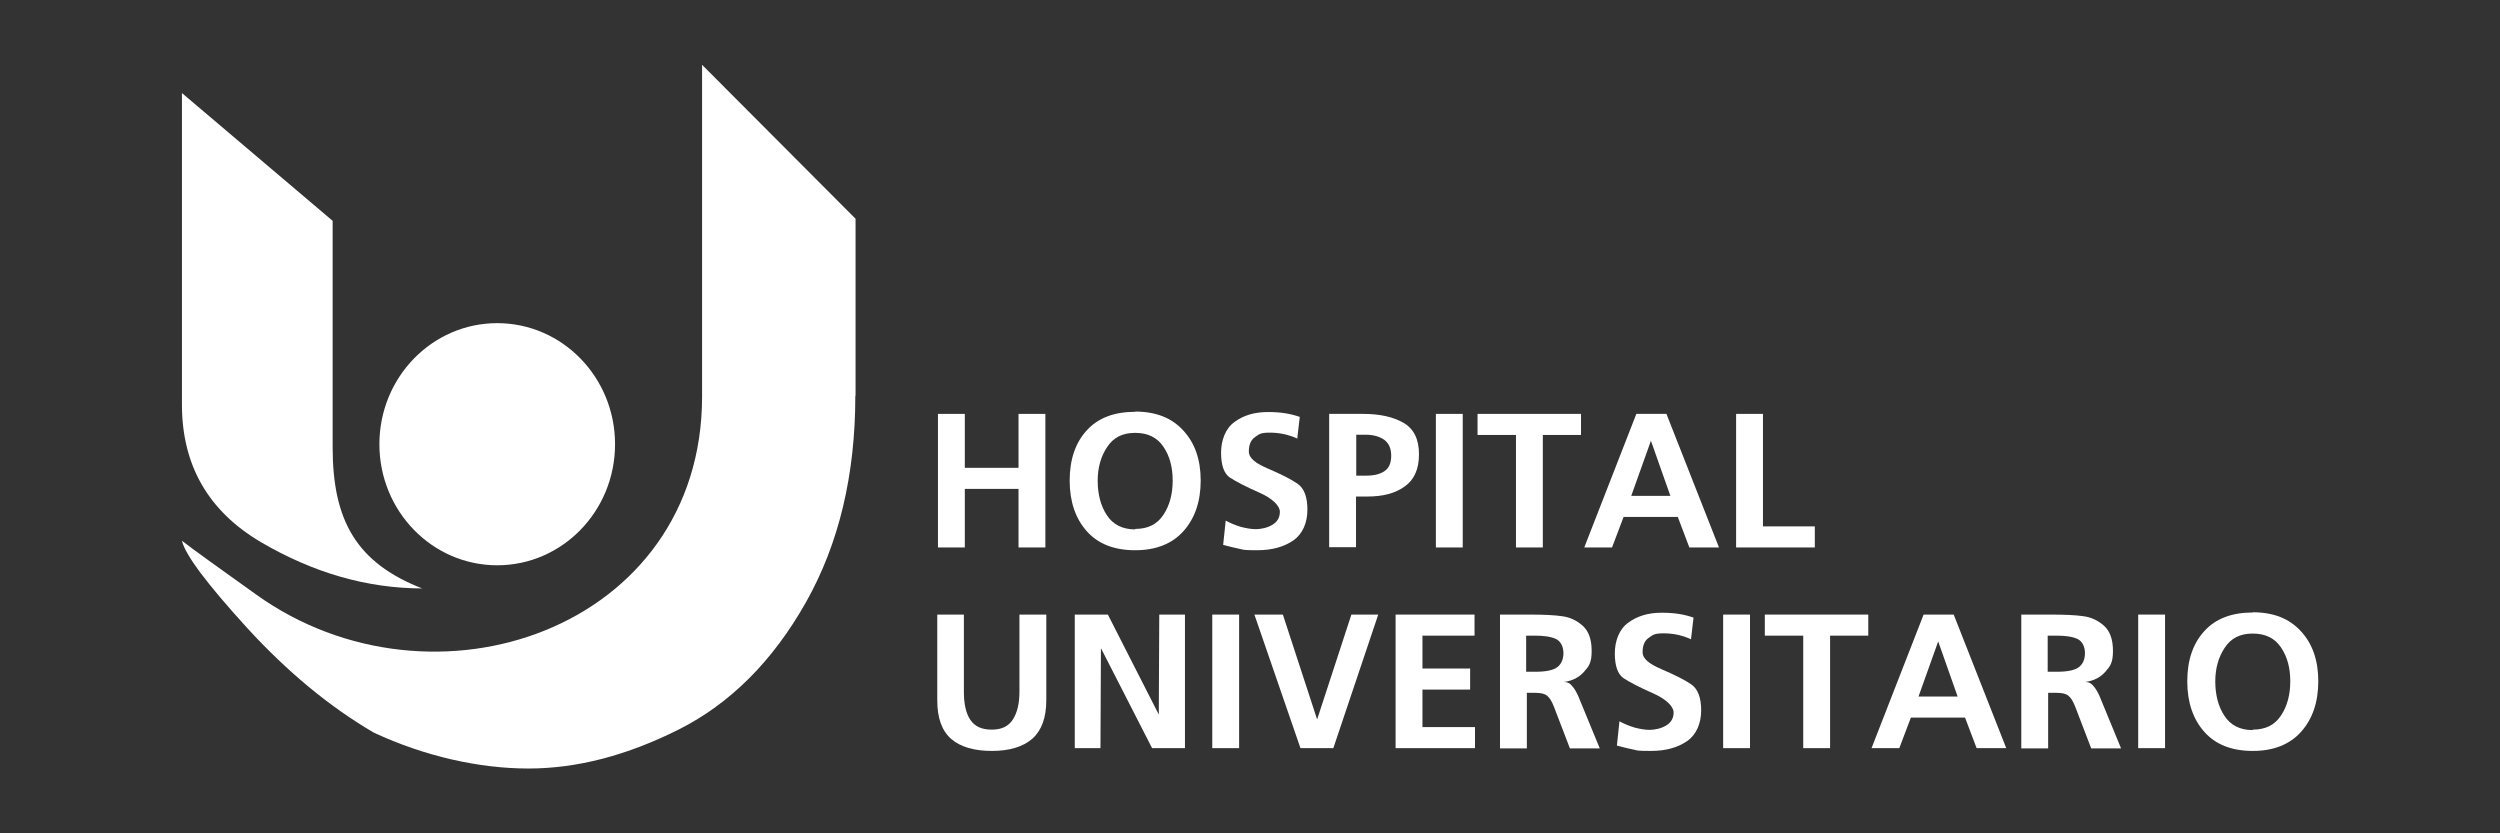 <?xml version="1.0" encoding="UTF-8"?>
<svg id="Capa_1" xmlns="http://www.w3.org/2000/svg" version="1.1" viewBox="0 0 1080 360">
  <rect x="0" y="0" width="1080" height="360" fill="#333333" stroke="none"/>
  <!-- Generator: Adobe Illustrator 29.7.1, SVG Export Plug-In . SVG Version: 2.1.1 Build 8)  -->
  <defs>
    <style>
      .st0, .st1 {
        fill: #fff;
      }

      .st1 {
        fill-rule: evenodd;
      }
    </style>
  </defs>
  <path class="st0" d="M369.5,171c0,34.2-7.1,64-21.4,89.3-14.3,25.3-32.6,43.6-54.8,54.8-22.3,11.2-43.9,16.9-65,16.9s-44.7-5.2-66.8-15.5c-19.2-11.2-37.5-26.4-54.8-45.3-17.3-19-26.7-31.5-28.1-37.6,4.7,3.7,15.4,11.3,32,23.2,76.6,54.9,192.7,14.8,192.7-85.5V28l66.3,66.5v76.5Z"/>
  <path class="st0" d="M182.6,254.2c-23.9,0-47.2-6.7-69.9-20-22.7-13.4-34.1-33.2-34.1-59.4V40.2l65.1,55.2v97.8c0,31.9,10.4,50,38.9,61.1Z"/>
  <path class="st1" d="M214.8,139.6c28.1,0,50.9,23.4,50.9,52.3s-22.8,52.3-50.9,52.3-50.9-23.4-50.9-52.3,22.8-52.3,50.9-52.3Z"/>
  <g>
    <path class="st0" d="M405.2,178.8h11.6v23.3h23.2v-23.3h11.6v57.7h-11.6v-25.3h-23.2v25.3h-11.6v-57.7Z"/>
    <path class="st0" d="M490.4,177.8c8.9,0,15.8,2.7,20.8,8.2,5,5.4,7.5,12.6,7.5,21.6s-2.5,16.3-7.4,21.8c-4.9,5.5-11.9,8.3-20.9,8.3s-16-2.7-20.9-8.2c-4.9-5.5-7.4-12.8-7.4-21.9s2.5-16.4,7.4-21.7c4.9-5.4,11.9-8,20.9-8ZM490.4,228.5c5.5,0,9.5-2,12.2-6.1,2.7-4.1,4-9,4-14.8s-1.3-10.6-4-14.6c-2.7-4-6.7-6-12.2-6s-9.4,2-12.1,6.1c-2.7,4-4.1,8.9-4.1,14.6s1.3,10.9,4,14.9c2.6,4,6.7,6.1,12.2,6.1Z"/>
    <path class="st0" d="M560.3,189.4c-3.8-1.7-7.7-2.5-11.7-2.5s-4.6.6-6.4,1.9c-1.8,1.2-2.7,3.3-2.7,6.2s2.8,5.1,8.4,7.5c5.6,2.4,9.8,4.5,12.7,6.5,2.8,2,4.2,5.7,4.2,11.2s-2,10.4-6,13.2c-4,2.8-9.2,4.3-15.6,4.3s-5.9-.2-7.7-.6c-1.8-.4-4.2-.9-7.1-1.7l1.1-10.5c2,1.1,4.2,2,6.5,2.7,2.3.6,4.5,1,6.6,1s5-.6,7.1-1.9c2.1-1.3,3.2-3.1,3.2-5.6s-3-5.7-8.9-8.3c-5.9-2.6-10.1-4.8-12.7-6.5-2.5-1.7-3.8-5.3-3.8-10.7s1.9-10.5,5.8-13.3c3.9-2.9,8.7-4.3,14.4-4.3s9.7.7,13.8,2.1l-1.1,9.5Z"/>
    <path class="st0" d="M574.3,178.8h14.6c7.2,0,13,1.3,17.5,3.9,4.4,2.6,6.6,7.1,6.6,13.5s-2,11-6.1,13.9c-4.1,3-9.4,4.4-16.2,4.4h-4.9v21.9h-11.6v-57.7ZM585.9,205.5h4.1c3.4,0,6-.6,8-1.9,2-1.3,3-3.5,3-6.7s-1-5.4-3-6.9c-2-1.4-4.7-2.2-8-2.2h-4.1v17.6Z"/>
    <path class="st0" d="M620.3,178.8h11.6v57.7h-11.6v-57.7Z"/>
    <path class="st0" d="M654.8,187.9h-16.5v-9.1h44.7v9.1h-16.5v48.6h-11.6v-48.6Z"/>
    <path class="st0" d="M706.8,178.8h13.1l22.7,57.7h-12.8l-5-13.2h-23.4l-5,13.2h-12l22.5-57.7ZM713.2,190.4l-8.5,23.8h16.9l-8.4-23.8Z"/>
    <path class="st0" d="M750,178.8h11.6v48.6h22.4v9.1h-34v-57.7Z"/>
  </g>
  <g>
    <path class="st0" d="M404.8,265.5h11.6v33.4c0,5.2.9,9.3,2.8,12.1,1.9,2.8,4.9,4.2,9.2,4.2s7.2-1.4,9.1-4.3c1.9-2.9,2.9-6.9,2.9-12v-33.4h11.6v37c0,7.5-2,13-6,16.6-4,3.5-9.9,5.3-17.5,5.3s-13.6-1.7-17.6-5.2c-4-3.5-6-9-6-16.7v-37Z"/>
    <path class="st0" d="M464.4,265.5h14.2s22,43.2,22,43.2l.2-43.2h11.1v57.7h-14.2l-22.1-43.2-.2,43.2h-11.1v-57.7Z"/>
    <path class="st0" d="M523.7,265.5h11.6v57.7h-11.6v-57.7Z"/>
    <path class="st0" d="M541.8,265.5h12.4l14.8,45.3,14.8-45.3h11.6l-19.4,57.7h-14.2l-19.9-57.7Z"/>
    <path class="st0" d="M602.9,265.5h34.1v9.1h-22.5v14.2h20.6v9.1h-20.6v16.2h22.7v9.1h-34.3v-57.7Z"/>
    <path class="st0" d="M647.9,265.5h12.5c6.3,0,11.1.2,14.4.7,3.3.4,6.3,1.8,8.9,4.1,2.6,2.3,3.9,5.9,3.9,10.9s-1.1,6.5-3.2,8.9c-2.2,2.5-5,4-8.7,4.5,1.4,0,2.6.6,3.5,1.8,1,1.1,1.8,2.6,2.6,4.3l9.3,22.6h-12.9l-6.9-18c-.9-2.3-1.8-3.8-2.9-4.7-1-.9-2.8-1.3-5.1-1.3h-3.7v24h-11.6v-57.7ZM659.4,290.2h3.8c4.8,0,8-.7,9.7-2.1,1.7-1.4,2.5-3.4,2.5-6s-1.1-5.1-3.3-6.1c-2.2-1-5.2-1.4-9-1.4h-3.8v15.6Z"/>
    <path class="st0" d="M730.4,276.1c-3.8-1.7-7.7-2.5-11.7-2.5s-4.5.6-6.4,1.9c-1.8,1.2-2.7,3.3-2.7,6.2s2.8,5.1,8.4,7.5c5.6,2.4,9.8,4.5,12.7,6.5,2.8,2,4.2,5.7,4.2,11.2s-2,10.4-6,13.2c-4,2.8-9.2,4.3-15.6,4.3s-5.9-.2-7.7-.6c-1.8-.4-4.2-.9-7.1-1.7l1.1-10.5c2,1.1,4.2,2,6.5,2.7,2.3.6,4.5,1,6.6,1s5-.6,7.1-1.9c2.1-1.3,3.2-3.1,3.2-5.6s-3-5.7-8.9-8.3c-5.9-2.6-10.1-4.8-12.7-6.5-2.5-1.7-3.8-5.3-3.8-10.7s1.9-10.5,5.8-13.3c3.9-2.9,8.7-4.3,14.4-4.3s9.7.7,13.8,2.1l-1.1,9.5Z"/>
    <path class="st0" d="M744.4,265.5h11.6v57.7h-11.6v-57.7Z"/>
    <path class="st0" d="M778.9,274.6h-16.5v-9.1h44.7v9.1h-16.5v48.6h-11.6v-48.6Z"/>
    <path class="st0" d="M830.9,265.5h13.1l22.7,57.7h-12.8l-5-13.2h-23.4l-5,13.2h-12l22.5-57.7ZM837.3,277.1l-8.5,23.8h16.9l-8.4-23.8Z"/>
    <path class="st0" d="M873.1,265.5h12.5c6.3,0,11.1.2,14.4.7,3.3.4,6.3,1.8,8.9,4.1,2.6,2.3,3.9,5.9,3.9,10.9s-1.1,6.5-3.2,8.9c-2.2,2.5-5,4-8.7,4.5,1.4,0,2.6.6,3.5,1.8,1,1.1,1.8,2.6,2.6,4.3l9.3,22.6h-12.9l-6.9-18c-.9-2.3-1.8-3.8-2.9-4.7-1-.9-2.8-1.3-5.1-1.3h-3.7v24h-11.6v-57.7ZM884.7,290.2h3.8c4.8,0,8-.7,9.7-2.1,1.7-1.4,2.5-3.4,2.5-6s-1.1-5.1-3.3-6.1c-2.2-1-5.2-1.4-9-1.4h-3.8v15.6Z"/>
    <path class="st0" d="M923.7,265.5h11.6v57.7h-11.6v-57.7Z"/>
    <path class="st0" d="M973.2,264.5c8.9,0,15.8,2.7,20.8,8.2,5,5.4,7.5,12.6,7.5,21.6s-2.5,16.3-7.4,21.8c-4.9,5.5-11.9,8.3-20.9,8.3s-16-2.7-20.9-8.2c-4.9-5.5-7.4-12.8-7.4-21.9s2.5-16.4,7.4-21.7c4.9-5.4,11.9-8,20.9-8ZM973.2,315.2c5.5,0,9.5-2,12.2-6.1,2.7-4.1,4-9,4-14.8s-1.3-10.6-4-14.6c-2.7-4-6.7-6-12.2-6s-9.4,2-12.1,6.1c-2.7,4-4.1,8.9-4.1,14.6s1.3,10.9,4,14.9c2.6,4,6.7,6.1,12.2,6.1Z"/>
  </g>
</svg>